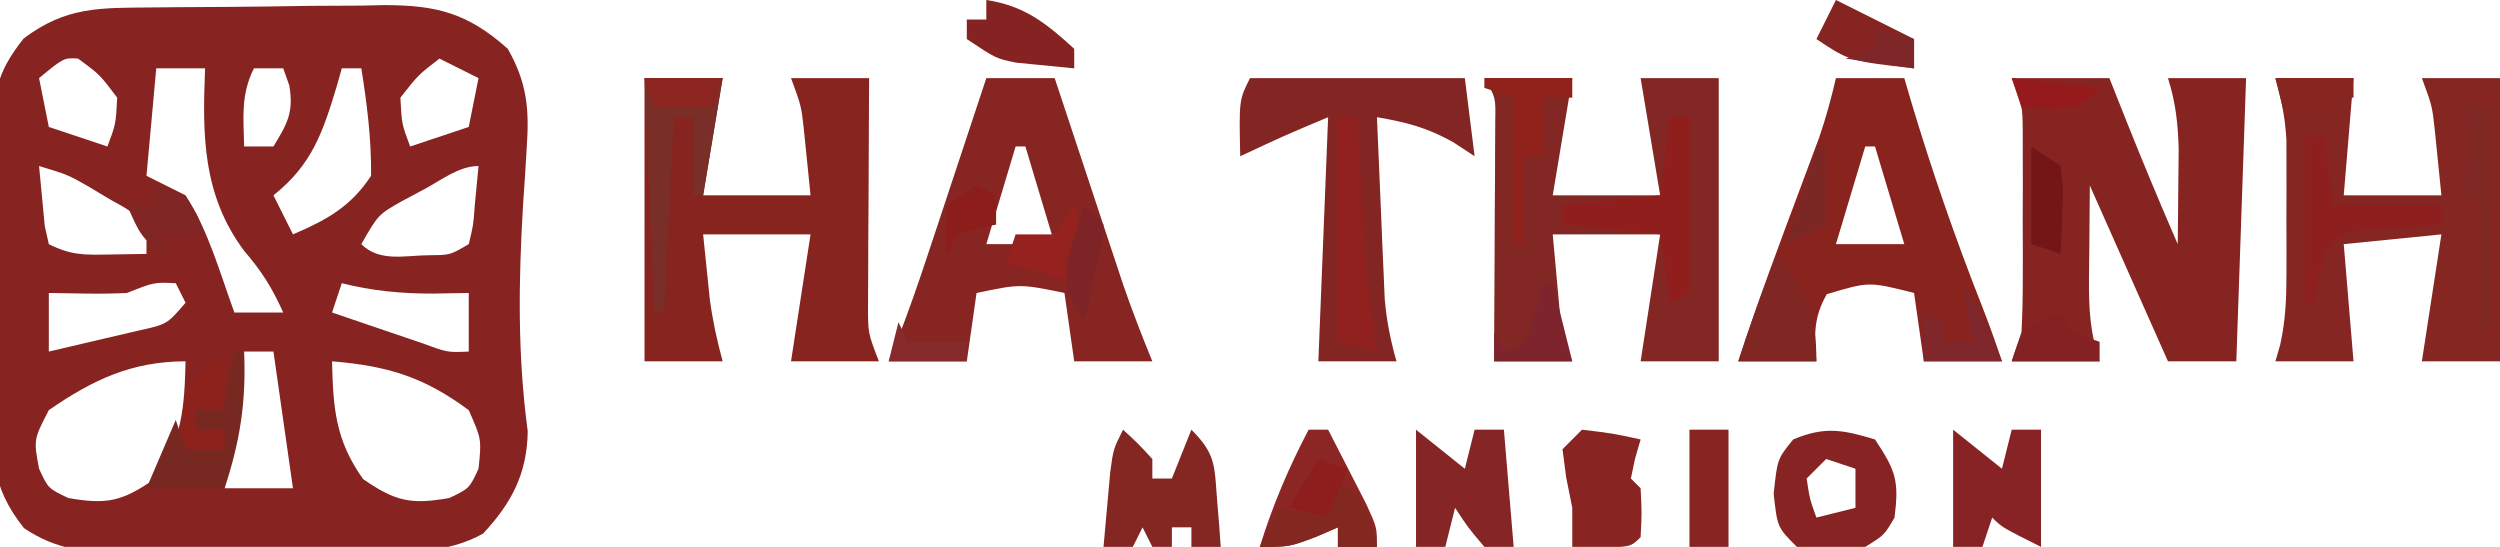 <?xml version="1.0" encoding="UTF-8"?>
<svg version="1.1" xmlns="http://www.w3.org/2000/svg" width="256" height="56">
<path d="M0 0 C0.849 -0.008 1.697 -0.016 2.571 -0.024 C4.37 -0.038 6.169 -0.049 7.968 -0.057 C10.71 -0.074 13.45 -0.118 16.191 -0.162 C17.94 -0.172 19.689 -0.181 21.438 -0.188 C22.661 -0.214 22.661 -0.214 23.91 -0.241 C29.206 -0.221 32.381 0.574 36.484 4.238 C38.435 7.685 38.696 10.36 38.426 14.266 C38.341 15.692 38.341 15.692 38.254 17.147 C38.186 18.146 38.117 19.146 38.047 20.176 C37.579 28.085 37.472 35.531 38.523 43.398 C38.464 47.725 36.881 50.744 33.945 53.885 C30.18 55.956 26.569 55.706 22.336 55.707 C21.446 55.715 20.556 55.722 19.639 55.73 C17.757 55.741 15.876 55.744 13.995 55.739 C11.126 55.738 8.259 55.78 5.391 55.824 C3.56 55.829 1.729 55.832 -0.102 55.832 C-1.382 55.857 -1.382 55.857 -2.687 55.882 C-6.629 55.836 -9.733 55.562 -13.056 53.322 C-16.508 48.994 -16.367 45.695 -16.277 40.301 C-16.281 39.343 -16.284 38.385 -16.288 37.399 C-16.287 35.378 -16.272 33.357 -16.243 31.337 C-16.203 28.248 -16.222 25.163 -16.248 22.074 C-16.24 20.108 -16.23 18.142 -16.215 16.176 C-16.222 15.255 -16.229 14.334 -16.236 13.385 C-16.136 8.824 -16.008 6.861 -13.097 3.18 C-8.736 -0.1 -5.302 0.048 0 0 Z M-11.516 7.238 C-11.186 8.888 -10.856 10.538 -10.516 12.238 C-8.536 12.898 -6.556 13.558 -4.516 14.238 C-3.656 11.945 -3.656 11.945 -3.516 9.238 C-5.287 6.883 -5.287 6.883 -7.516 5.238 C-8.978 5.146 -8.978 5.146 -11.516 7.238 Z M0.484 6.238 C0.154 9.868 -0.176 13.498 -0.516 17.238 C1.464 18.228 1.464 18.228 3.484 19.238 C5.815 22.803 7.025 27.258 8.484 31.238 C10.134 31.238 11.784 31.238 13.484 31.238 C12.385 28.766 11.269 26.99 9.484 24.926 C5.216 19.189 5.205 13.094 5.484 6.238 C3.834 6.238 2.184 6.238 0.484 6.238 Z M10.484 6.238 C9.13 8.947 9.419 11.248 9.484 14.238 C10.474 14.238 11.464 14.238 12.484 14.238 C13.914 11.884 14.571 10.758 14.109 7.988 C13.903 7.411 13.697 6.833 13.484 6.238 C12.494 6.238 11.504 6.238 10.484 6.238 Z M19.484 6.238 C19.314 6.842 19.144 7.445 18.969 8.066 C17.549 12.749 16.452 16.091 12.484 19.238 C13.144 20.558 13.804 21.878 14.484 23.238 C17.94 21.757 20.396 20.41 22.484 17.238 C22.522 13.512 22.068 9.915 21.484 6.238 C20.824 6.238 20.164 6.238 19.484 6.238 Z M29.484 5.238 C27.318 6.904 27.318 6.904 25.484 9.238 C25.625 11.945 25.625 11.945 26.484 14.238 C28.464 13.578 30.444 12.918 32.484 12.238 C32.814 10.588 33.144 8.938 33.484 7.238 C32.164 6.578 30.844 5.918 29.484 5.238 Z M-11.516 16.238 C-11.392 17.538 -11.268 18.837 -11.141 20.176 C-11.036 21.272 -11.036 21.272 -10.93 22.391 C-10.793 23 -10.656 23.61 -10.516 24.238 C-8.229 25.382 -6.923 25.342 -4.391 25.301 C-3.112 25.28 -1.833 25.26 -0.516 25.238 C-0.516 24.248 -0.516 23.258 -0.516 22.238 C-2.178 20.8 -2.178 20.8 -4.328 19.613 C-5.036 19.188 -5.744 18.762 -6.473 18.324 C-8.615 17.113 -8.615 17.113 -11.516 16.238 Z M28.047 18.551 C27.244 18.98 26.441 19.409 25.613 19.852 C23.216 21.214 23.216 21.214 21.484 24.238 C23.383 26.137 26.057 25.362 28.574 25.371 C30.571 25.355 30.571 25.355 32.484 24.238 C32.95 22.343 32.95 22.343 33.109 20.176 C33.233 18.876 33.357 17.577 33.484 16.238 C31.518 16.238 29.728 17.639 28.047 18.551 Z M19.484 28.238 C19.154 29.228 18.824 30.218 18.484 31.238 C20.441 31.909 22.4 32.574 24.359 33.238 C25.45 33.61 26.54 33.981 27.664 34.363 C30.311 35.337 30.311 35.337 32.484 35.238 C32.484 33.258 32.484 31.278 32.484 29.238 C31.267 29.259 30.051 29.28 28.797 29.301 C25.565 29.307 22.635 29.026 19.484 28.238 Z M-2.516 29.238 C-3.91 29.305 -5.307 29.324 -6.703 29.301 C-8.59 29.27 -8.59 29.27 -10.516 29.238 C-10.516 31.218 -10.516 33.198 -10.516 35.238 C-8.555 34.789 -6.597 34.328 -4.641 33.863 C-3.005 33.48 -3.005 33.48 -1.336 33.09 C1.588 32.449 1.588 32.449 3.484 30.238 C3.154 29.578 2.824 28.918 2.484 28.238 C0.274 28.133 0.274 28.133 -2.516 29.238 Z M9.484 35.238 C8.824 39.858 8.164 44.478 7.484 49.238 C9.794 49.238 12.104 49.238 14.484 49.238 C13.824 44.618 13.164 39.998 12.484 35.238 C11.494 35.238 10.504 35.238 9.484 35.238 Z M-10.516 41.238 C-12.076 44.246 -12.076 44.246 -11.516 47.238 C-10.58 49.258 -10.58 49.258 -8.516 50.238 C-4.57 50.924 -3.021 50.586 0.297 48.301 C3.141 44.319 3.369 41.034 3.484 36.238 C-2.001 36.238 -6.027 38.127 -10.516 41.238 Z M18.484 36.238 C18.599 41.034 18.828 44.319 21.672 48.301 C24.989 50.586 26.539 50.924 30.484 50.238 C32.548 49.258 32.548 49.258 33.484 47.238 C33.801 44.217 33.801 44.217 32.484 41.238 C27.87 37.823 24.148 36.701 18.484 36.238 Z " fill="#872421" transform="translate(15.516,0.762)"/>
<path d="M0 0 C3.3 0 6.6 0 10 0 C10.897 2.258 10.897 2.258 11.812 4.562 C13.481 8.737 15.208 12.878 17 17 C17.027 14.917 17.046 12.833 17.062 10.75 C17.08 9.01 17.08 9.01 17.098 7.234 C17.018 4.59 16.786 2.502 16 0 C18.64 0 21.28 0 24 0 C23.67 9.57 23.34 19.14 23 29 C20.69 29 18.38 29 16 29 C13.36 23.06 10.72 17.12 8 11 C7.979 13.413 7.959 15.826 7.938 18.312 C7.924 19.446 7.924 19.446 7.91 20.603 C7.897 23.684 8.019 26.056 9 29 C6.03 29 3.06 29 0 29 C0.495 27.515 0.495 27.515 1 26 C1.094 24.262 1.131 22.521 1.133 20.781 C1.134 19.767 1.135 18.752 1.137 17.707 C1.133 16.649 1.129 15.59 1.125 14.5 C1.129 13.442 1.133 12.383 1.137 11.293 C1.135 10.278 1.134 9.264 1.133 8.219 C1.132 7.29 1.131 6.361 1.129 5.404 C1.099 2.854 1.099 2.854 0 0 Z " fill="#862422" transform="translate(206,8)"/>
<path d="M0 0 C2.64 0 5.28 0 8 0 C7.34 3.96 6.68 7.92 6 12 C9.63 12 13.26 12 17 12 C16.856 10.577 16.711 9.154 16.562 7.688 C16.481 6.887 16.4 6.086 16.316 5.262 C16.047 2.839 16.047 2.839 15 0 C17.64 0 20.28 0 23 0 C22.995 0.772 22.99 1.544 22.984 2.339 C22.963 5.83 22.95 9.321 22.938 12.812 C22.929 14.027 22.921 15.242 22.912 16.494 C22.909 17.658 22.906 18.821 22.902 20.02 C22.897 21.093 22.892 22.167 22.886 23.273 C22.878 26.095 22.878 26.095 24 29 C21.03 29 18.06 29 15 29 C15.66 24.71 16.32 20.42 17 16 C13.37 16 9.74 16 6 16 C6.144 17.402 6.289 18.805 6.438 20.25 C6.559 21.433 6.559 21.433 6.684 22.641 C6.976 24.824 7.421 26.877 8 29 C5.36 29 2.72 29 0 29 C0 19.43 0 9.86 0 0 Z " fill="#872420" transform="translate(66,8)"/>
<path d="M0 0 C2.97 0 5.94 0 9 0 C8.34 3.96 7.68 7.92 7 12 C10.63 12 14.26 12 18 12 C17.34 8.04 16.68 4.08 16 0 C18.64 0 21.28 0 24 0 C24 9.57 24 19.14 24 29 C21.36 29 18.72 29 16 29 C16.66 24.71 17.32 20.42 18 16 C14.37 16 10.74 16 7 16 C7.144 17.588 7.289 19.176 7.438 20.812 C7.519 21.706 7.6 22.599 7.684 23.52 C7.935 26.127 7.935 26.127 9 29 C6.36 29 3.72 29 1 29 C1 26.176 1.017 23.352 1.035 20.527 C1.044 18.331 1.054 16.134 1.062 13.938 C1.071 12.823 1.079 11.709 1.088 10.561 C1.091 9.498 1.094 8.435 1.098 7.34 C1.103 6.364 1.108 5.388 1.114 4.383 C1.16 1.983 1.16 1.983 0 0 Z " fill="#832725" transform="translate(152,8)"/>
<path d="M0 0 C2.64 0 5.28 0 8 0 C7.67 3.96 7.34 7.92 7 12 C10.3 12 13.6 12 17 12 C16.856 10.577 16.711 9.154 16.562 7.688 C16.481 6.887 16.4 6.086 16.316 5.262 C16.047 2.839 16.047 2.839 15 0 C17.64 0 20.28 0 23 0 C23 9.57 23 19.14 23 29 C20.36 29 17.72 29 15 29 C15.66 24.71 16.32 20.42 17 16 C12.05 16.495 12.05 16.495 7 17 C7.33 20.96 7.66 24.92 8 29 C5.36 29 2.72 29 0 29 C0.162 28.44 0.325 27.88 0.492 27.303 C1.033 24.849 1.129 22.667 1.133 20.156 C1.134 19.24 1.135 18.323 1.137 17.379 C1.133 16.429 1.129 15.479 1.125 14.5 C1.129 13.55 1.133 12.6 1.137 11.621 C1.135 10.246 1.135 10.246 1.133 8.844 C1.132 8.01 1.131 7.177 1.129 6.318 C1.005 4.083 0.621 2.145 0 0 Z " fill="#862622" transform="translate(233,8)"/>
<path d="M0 0 C2.31 0 4.62 0 7 0 C7.232 0.701 7.464 1.402 7.703 2.124 C8.759 5.312 9.817 8.5 10.875 11.688 C11.24 12.79 11.605 13.893 11.98 15.029 C12.335 16.096 12.689 17.163 13.055 18.262 C13.379 19.241 13.704 20.22 14.039 21.229 C14.95 23.856 15.945 26.428 17 29 C14.36 29 11.72 29 9 29 C8.67 26.69 8.34 24.38 8 22 C3.469 21.066 3.469 21.066 -1 22 C-1.33 24.31 -1.66 26.62 -2 29 C-4.64 29 -7.28 29 -10 29 C-9.71 28.293 -9.42 27.587 -9.122 26.859 C-8.006 24.016 -7.015 21.16 -6.055 18.262 C-5.7 17.195 -5.346 16.128 -4.98 15.029 C-4.433 13.375 -4.433 13.375 -3.875 11.688 C-3.502 10.565 -3.13 9.443 -2.746 8.287 C-1.829 5.525 -0.914 2.763 0 0 Z M3 7 C2.01 10.3 1.02 13.6 0 17 C2.31 17 4.62 17 7 17 C6.01 13.7 5.02 10.4 4 7 C3.67 7 3.34 7 3 7 Z " fill="#862522" transform="translate(101,8)"/>
<path d="M0 0 C2.31 0 4.62 0 7 0 C7.231 0.788 7.461 1.575 7.699 2.387 C9.827 9.495 12.224 16.419 14.949 23.32 C15.684 25.194 16.363 27.09 17 29 C14.36 29 11.72 29 9 29 C8.67 26.69 8.34 24.38 8 22 C3.39 20.83 3.39 20.83 -0.938 22.125 C-2.304 24.536 -2.221 26.273 -2 29 C-4.64 29 -7.28 29 -10 29 C-8.013 22.868 -5.737 16.848 -3.479 10.812 C-3.175 9.995 -2.871 9.178 -2.559 8.336 C-2.146 7.231 -2.146 7.231 -1.724 6.103 C-1.029 4.085 -0.484 2.078 0 0 Z M3 7 C2.01 10.3 1.02 13.6 0 17 C2.31 17 4.62 17 7 17 C6.01 13.7 5.02 10.4 4 7 C3.67 7 3.34 7 3 7 Z " fill="#88231E" transform="translate(188,8)"/>
<path d="M0 0 C7.26 0 14.52 0 22 0 C22.33 2.64 22.66 5.28 23 8 C22.278 7.526 21.556 7.051 20.812 6.562 C18.084 5.047 16.037 4.526 13 4 C13.139 7.417 13.287 10.833 13.438 14.25 C13.477 15.218 13.516 16.186 13.557 17.184 C13.619 18.585 13.619 18.585 13.684 20.016 C13.72 20.874 13.757 21.733 13.795 22.618 C13.987 24.85 14.388 26.85 15 29 C12.36 29 9.72 29 7 29 C7.33 20.75 7.66 12.5 8 4 C3.459 5.913 3.459 5.913 -1 8 C-1.125 2.25 -1.125 2.25 0 0 Z " fill="#832523" transform="translate(128,8)"/>
<path d="M0 0 C1.5 1.375 1.5 1.375 3 3 C3 3.66 3 4.32 3 5 C3.66 5 4.32 5 5 5 C5.66 3.35 6.32 1.7 7 0 C9.495 2.495 9.359 3.673 9.625 7.125 C9.7 8.035 9.775 8.945 9.852 9.883 C9.901 10.581 9.95 11.28 10 12 C9.01 12 8.02 12 7 12 C7 11.34 7 10.68 7 10 C6.34 10 5.68 10 5 10 C5 10.66 5 11.32 5 12 C4.34 12 3.68 12 3 12 C2.67 11.34 2.34 10.68 2 10 C1.67 10.66 1.34 11.32 1 12 C0.01 12 -0.98 12 -2 12 C-1.859 10.375 -1.712 8.75 -1.562 7.125 C-1.481 6.22 -1.4 5.315 -1.316 4.383 C-1 2 -1 2 0 0 Z " fill="#842622" transform="translate(115,44)"/>
<path d="M0 0 C2.155 3.233 2.469 4.252 2 8 C0.938 9.812 0.938 9.812 -1 11 C-4.562 11.312 -4.562 11.312 -8 11 C-10 9 -10 9 -10.375 5.562 C-10 2 -10 2 -8.375 0 C-5.164 -1.352 -3.301 -1.005 0 0 Z M-5 2 C-5.66 2.66 -6.32 3.32 -7 4 C-6.681 6.108 -6.681 6.108 -6 8 C-4.68 7.67 -3.36 7.34 -2 7 C-2 5.68 -2 4.36 -2 3 C-2.99 2.67 -3.98 2.34 -5 2 Z " fill="#872423" transform="translate(192,45)"/>
<path d="M0 0 C1.65 1.32 3.3 2.64 5 4 C5.33 2.68 5.66 1.36 6 0 C6.99 0 7.98 0 9 0 C9 3.96 9 7.92 9 12 C5 10 5 10 4 9 C3.67 9.99 3.34 10.98 3 12 C2.01 12 1.02 12 0 12 C0 8.04 0 4.08 0 0 Z " fill="#872325" transform="translate(200,44)"/>
<path d="M0 0 C1.65 1.32 3.3 2.64 5 4 C5.33 2.68 5.66 1.36 6 0 C6.99 0 7.98 0 9 0 C9.33 3.96 9.66 7.92 10 12 C9.01 12 8.02 12 7 12 C5.312 10 5.312 10 4 8 C3.67 9.32 3.34 10.64 3 12 C2.01 12 1.02 12 0 12 C0 8.04 0 4.08 0 0 Z " fill="#862525" transform="translate(145,44)"/>
<path d="M0 0 C3.125 0.375 3.125 0.375 6 1 C5.814 1.639 5.629 2.279 5.438 2.938 C5.293 3.618 5.149 4.299 5 5 C5.33 5.33 5.66 5.66 6 6 C6.125 8.5 6.125 8.5 6 11 C5 12 5 12 1.938 12.062 C0.968 12.042 -0.001 12.021 -1 12 C-1 10.68 -1 9.36 -1 8 C-1.206 6.969 -1.413 5.938 -1.625 4.875 C-1.749 3.926 -1.873 2.978 -2 2 C-1.34 1.34 -0.68 0.68 0 0 Z " fill="#882522" transform="translate(162,44)"/>
<path d="M0 0 C0.66 0 1.32 0 2 0 C2.838 1.622 3.67 3.248 4.5 4.875 C4.964 5.78 5.428 6.685 5.906 7.617 C7 10 7 10 7 12 C5.68 12 4.36 12 3 12 C3 11.34 3 10.68 3 10 C1.855 10.495 1.855 10.495 0.688 11 C-2 12 -2 12 -5 12 C-3.689 7.766 -2.056 3.926 0 0 Z " fill="#8C2624" transform="translate(134,44)"/>
<path d="M0 0 C0.66 0 1.32 0 2 0 C2 5.94 2 11.88 2 18 C1.34 18.33 0.68 18.66 0 19 C-0.33 16.69 -0.66 14.38 -1 12 C-4.3 11.67 -7.6 11.34 -11 11 C-11 10.34 -11 9.68 -11 9 C-7.7 8.67 -4.4 8.34 -1 8 C-0.67 5.36 -0.34 2.72 0 0 Z " fill="#901E1D" transform="translate(171,12)"/>
<path d="M0 0 C0.66 0 1.32 0 2 0 C2.33 2.31 2.66 4.62 3 7 C6.63 7 10.26 7 14 7 C14 7.66 14 8.32 14 9 C12.952 9.073 12.952 9.073 11.883 9.148 C10.973 9.223 10.063 9.298 9.125 9.375 C8.22 9.445 7.315 9.514 6.383 9.586 C3.821 9.796 3.821 9.796 2 12 C1.352 14.571 1.352 14.571 1 17 C0.67 17 0.34 17 0 17 C0 11.39 0 5.78 0 0 Z " fill="#8D201E" transform="translate(236,14)"/>
<path d="M0 0 C0.66 0 1.32 0 2 0 C2.061 1.146 2.121 2.292 2.184 3.473 C2.268 5.003 2.353 6.533 2.438 8.062 C2.477 8.815 2.516 9.567 2.557 10.342 C2.816 14.947 3.28 19.444 4 24 C2.68 23.67 1.36 23.34 0 23 C0 15.41 0 7.82 0 0 Z " fill="#90211F" transform="translate(137,12)"/>
<path d="M0 0 C2.64 0 5.28 0 8 0 C7.34 3.96 6.68 7.92 6 12 C5.67 12 5.34 12 5 12 C5 9.36 5 6.72 5 4 C4.34 4 3.68 4 3 4 C2.67 10.6 2.34 17.2 2 24 C1.67 24 1.34 24 1 24 C0.67 16.08 0.34 8.16 0 0 Z " fill="#792E28" transform="translate(66,8)"/>
<path d="M0 0 C3.039 3.7 4 6.23 4 11 C1.36 11 -1.28 11 -4 11 C-2.787 7.276 -1.491 3.622 0 0 Z " fill="#802623" transform="translate(182,26)"/>
<path d="M0 0 C1.32 0 2.64 0 4 0 C4 3.96 4 7.92 4 12 C2.68 12 1.36 12 0 12 C0 8.04 0 4.08 0 0 Z " fill="#872523" transform="translate(173,44)"/>
<path d="M0 0 C0.33 0 0.66 0 1 0 C1.212 5.192 0.591 9.127 -1 14 C-3.64 14 -6.28 14 -9 14 C-8.01 11.69 -7.02 9.38 -6 7 C-5.67 7.99 -5.34 8.98 -5 10 C-3.68 10 -2.36 10 -1 10 C-1 9.34 -1 8.68 -1 8 C-1.99 8 -2.98 8 -4 8 C-4 7.34 -4 6.68 -4 6 C-3.01 5.67 -2.02 5.34 -1 5 C-0.67 3.35 -0.34 1.7 0 0 Z " fill="#772821" transform="translate(24,36)"/>
<path d="M0 0 C2.97 0 5.94 0 9 0 C9 0.66 9 1.32 9 2 C8.01 2 7.02 2 6 2 C6 3.98 6 5.96 6 8 C5.34 8 4.68 8 4 8 C4 10.97 4 13.94 4 17 C3.67 17 3.34 17 3 17 C3 12.05 3 7.1 3 2 C2.01 1.67 1.02 1.34 0 1 C0 0.67 0 0.34 0 0 Z " fill="#90211B" transform="translate(152,8)"/>
<path d="M0 0 C3.869 0.573 6.152 2.39 9 5 C9 5.66 9 6.32 9 7 C7.742 6.876 6.484 6.753 5.188 6.625 C4.126 6.521 4.126 6.521 3.043 6.414 C1 6 1 6 -2 4 C-2 3.34 -2 2.68 -2 2 C-1.34 2 -0.68 2 0 2 C0 1.34 0 0.68 0 0 Z " fill="#842322" transform="translate(101,0)"/>
<path d="M0 0 C2.667 1.333 5.333 2.667 8 4 C8 4.99 8 5.98 8 7 C1.375 6.25 1.375 6.25 -2 4 C-1.34 2.68 -0.68 1.36 0 0 Z " fill="#862421" transform="translate(188,0)"/>
<path d="M0 0 C2.5 2.174 3.436 3.73 4 7 C2.68 7 1.36 7 0 7 C0 6.34 0 5.68 0 5 C-1.145 5.495 -1.145 5.495 -2.312 6 C-5 7 -5 7 -8 7 C-7.34 5.68 -6.68 4.36 -6 3 C-4.35 3.33 -2.7 3.66 -1 4 C-0.67 2.68 -0.34 1.36 0 0 Z " fill="#822820" transform="translate(137,49)"/>
<path d="M0 0 C0.99 0 1.98 0 3 0 C3 7.59 3 15.18 3 23 C2.67 23 2.34 23 2 23 C2 18.38 2 13.76 2 9 C1.34 9 0.68 9 0 9 C0.186 8.072 0.371 7.144 0.562 6.188 C1.241 2.987 1.241 2.987 0 0 Z " fill="#7F2824" transform="translate(252,11)"/>
<path d="M0 0 C1.777 2.666 2.875 5.028 4 8 C1.36 8 -1.28 8 -4 8 C-4 6.35 -4 4.7 -4 3 C-3.01 3.495 -3.01 3.495 -2 4 C-2 4.66 -2 5.32 -2 6 C-1.01 6 -0.02 6 1 6 C0.67 4.02 0.34 2.04 0 0 Z " fill="#80272B" transform="translate(201,29)"/>
<path d="M0 0 C1.485 0.99 1.485 0.99 3 2 C3.293 4.164 3.293 4.164 3.188 6.625 C3.16 7.442 3.133 8.26 3.105 9.102 C3.071 9.728 3.036 10.355 3 11 C2.01 10.67 1.02 10.34 0 10 C0 6.7 0 3.4 0 0 Z " fill="#751616" transform="translate(208,15)"/>
<path d="M0 0 C0.33 0.66 0.66 1.32 1 2 C1.99 2.33 2.98 2.66 4 3 C4 3.66 4 4.32 4 5 C1.03 5 -1.94 5 -5 5 C-4 2 -4 2 -1.938 0.812 C-1.298 0.544 -0.659 0.276 0 0 Z " fill="#832123" transform="translate(211,32)"/>
<path d="M0 0 C0.981 3.053 0.981 4.947 0 8 C-0.99 7.67 -1.98 7.34 -3 7 C-4.331 6.658 -5.664 6.322 -7 6 C-6.67 5.01 -6.34 4.02 -6 3 C-4.68 3 -3.36 3 -2 3 C-1.34 2.01 -0.68 1.02 0 0 Z " fill="#95221F" transform="translate(110,21)"/>
<path d="M0 0 C0.33 0 0.66 0 1 0 C1.66 2.64 2.32 5.28 3 8 C0.36 8 -2.28 8 -5 8 C-5 7.01 -5 6.02 -5 5 C-4.67 5.66 -4.34 6.32 -4 7 C-1.642 6.107 -1.642 6.107 -0.875 2.938 C-0.442 1.483 -0.442 1.483 0 0 Z " fill="#7D242C" transform="translate(158,29)"/>
<path d="M0 0 C2.64 0 5.28 0 8 0 C8 0.66 8 1.32 8 2 C7.34 2 6.68 2 6 2 C6 2.66 6 3.32 6 4 C4.35 4 2.7 4 1 4 C0.67 2.68 0.34 1.36 0 0 Z " fill="#872520" transform="translate(233,8)"/>
<path d="M0 0 C3 1 3 1 4.188 3.062 C4.456 3.702 4.724 4.341 5 5 C3.68 5 2.36 5 1 5 C1 5.66 1 6.32 1 7 C-1.511 5.745 -1.871 4.499 -3 2 C-2.01 2 -1.02 2 0 2 C0 1.34 0 0.68 0 0 Z " fill="#802625" transform="translate(16,19)"/>
<path d="M0 0 C0 1.65 0 3.3 0 5 C-0.99 5 -1.98 5 -3 5 C-3 5.66 -3 6.32 -3 7 C-2.01 7 -1.02 7 0 7 C0 7.66 0 8.32 0 9 C-1.32 9 -2.64 9 -4 9 C-4.368 3.48 -4.368 3.48 -2.562 1.125 C-1 0 -1 0 0 0 Z " fill="#8D211B" transform="translate(23,37)"/>
<path d="M0 0 C2.64 0 5.28 0 8 0 C7.67 0.99 7.34 1.98 7 3 C5.02 3 3.04 3 1 3 C0.67 2.01 0.34 1.02 0 0 Z " fill="#8C2420" transform="translate(66,8)"/>
<path d="M0 0 C0.66 0.66 1.32 1.32 2 2 C1.758 4.383 1.758 4.383 1.125 7.125 C0.921 8.035 0.718 8.945 0.508 9.883 C0.34 10.581 0.173 11.28 0 12 C-1.364 9.757 -2.058 8.509 -1.758 5.859 C-1.172 3.906 -0.586 1.953 0 0 Z " fill="#7E2326" transform="translate(111,21)"/>
<path d="M0 0 C0.33 0 0.66 0 1 0 C1 2.64 1 5.28 1 8 C-0.98 8.99 -0.98 8.99 -3 10 C-2.01 6.7 -1.02 3.4 0 0 Z " fill="#7B2723" transform="translate(186,15)"/>
<path d="M0 0 C0.66 0.33 1.32 0.66 2 1 C2 1.99 2 2.98 2 4 C1.361 4.124 0.721 4.247 0.062 4.375 C-0.958 4.684 -0.958 4.684 -2 5 C-2.33 5.66 -2.66 6.32 -3 7 C-3.188 4.625 -3.188 4.625 -3 2 C-2.01 1.34 -1.02 0.68 0 0 Z " fill="#8D1D1A" transform="translate(100,19)"/>
<path d="M0 0 C0.99 0.33 1.98 0.66 3 1 C2.34 2.65 1.68 4.3 1 6 C-0.32 5.67 -1.64 5.34 -3 5 C-2.01 3.35 -1.02 1.7 0 0 Z " fill="#8E1E1D" transform="translate(135,47)"/>
<path d="M0 0 C0.33 0.66 0.66 1.32 1 2 C2.98 2 4.96 2 7 2 C7 2.66 7 3.32 7 4 C4.36 4 1.72 4 -1 4 C-0.67 2.68 -0.34 1.36 0 0 Z " fill="#862A2B" transform="translate(92,33)"/>
<path d="M0 0 C2.97 0.33 5.94 0.66 9 1 C7 3 7 3 3.875 3.125 C2.452 3.063 2.452 3.063 1 3 C0.67 2.01 0.34 1.02 0 0 Z " fill="#961A1B" transform="translate(206,8)"/>
<path d="M0 0 C1.32 0.33 2.64 0.66 4 1 C4 1.99 4 2.98 4 4 C1.69 3.67 -0.62 3.34 -3 3 C-2.01 2.67 -1.02 2.34 0 2 C0 1.34 0 0.68 0 0 Z " fill="#7D2729" transform="translate(192,3)"/>
</svg>
